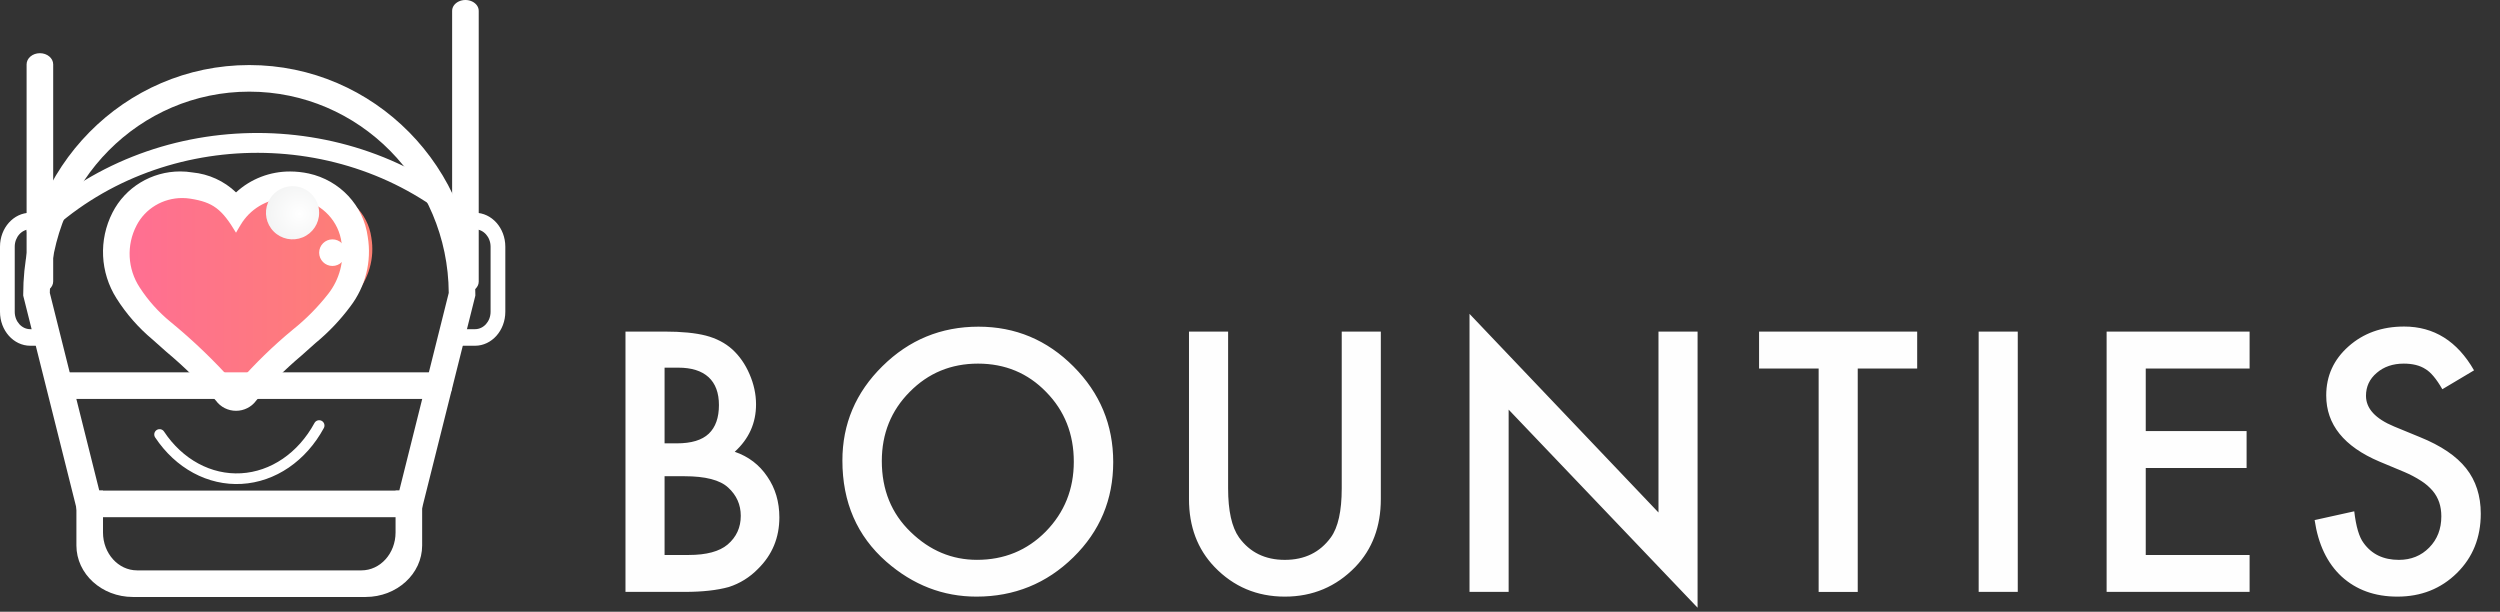 <?xml version="1.0" encoding="UTF-8"?>
<svg width="94px" height="23px" viewBox="0 0 94 23" version="1.1" xmlns="http://www.w3.org/2000/svg" xmlns:xlink="http://www.w3.org/1999/xlink">
    <rect x="0" y="0" width="94" height="23" fill="#333333" stroke="none"/>
    <!-- Generator: Sketch 61 (89581) - https://sketch.com -->
    <title>Group</title>
    <desc>Created with Sketch.</desc>
    <defs>
        <linearGradient x1="-0.014%" y1="50.016%" x2="100.072%" y2="50.016%" id="linearGradient-1">
            <stop stop-color="#FF6D96" offset="0%"></stop>
            <stop stop-color="#FD8073" offset="100%"></stop>
        </linearGradient>
        <radialGradient cx="64.177%" cy="49.984%" fx="64.177%" fy="49.984%" r="69.259%" id="radialGradient-2">
            <stop stop-color="#FFFFFF" offset="0%"></stop>
            <stop stop-color="#F1F2F2" offset="100%"></stop>
        </radialGradient>
    </defs>
    <g id="Page-1" stroke="none" stroke-width="1" fill="none" fill-rule="evenodd">
        <g id="Group">
            <path d="M24.988,20.867 L25.897,20.867 C26.561,20.867 27.049,20.736 27.36,20.474 C27.69,20.191 27.853,19.832 27.853,19.396 C27.853,18.973 27.694,18.619 27.379,18.332 C27.073,18.048 26.524,17.906 25.733,17.906 L24.988,17.906 L24.988,20.867 Z M24.988,16.67 L25.448,16.67 C25.996,16.67 26.396,16.549 26.651,16.306 C26.905,16.063 27.032,15.705 27.032,15.231 C27.032,14.771 26.902,14.421 26.642,14.181 C26.38,13.943 26.002,13.824 25.506,13.824 L24.988,13.824 L24.988,16.67 Z M23.518,22.255 L23.518,12.467 L24.982,12.467 C25.634,12.467 26.152,12.519 26.541,12.619 C26.931,12.721 27.261,12.892 27.531,13.133 C27.805,13.383 28.021,13.693 28.181,14.065 C28.345,14.441 28.427,14.822 28.427,15.206 C28.427,15.908 28.16,16.501 27.626,16.987 C28.143,17.164 28.551,17.475 28.85,17.92 C29.153,18.359 29.304,18.87 29.304,19.453 C29.304,20.218 29.036,20.865 28.497,21.393 C28.194,21.705 27.819,21.938 27.405,22.071 C26.963,22.194 26.41,22.255 25.745,22.255 L23.518,22.255 Z M33.156,17.336 C33.156,18.418 33.518,19.307 34.242,20.004 C34.962,20.702 35.792,21.05 36.734,21.05 C37.756,21.05 38.619,20.696 39.321,19.986 C40.024,19.267 40.375,18.393 40.375,17.361 C40.375,16.318 40.028,15.442 39.334,14.737 C38.644,14.027 37.79,13.672 36.772,13.672 C35.758,13.672 34.902,14.027 34.203,14.737 C33.506,15.439 33.156,16.305 33.156,17.336 M31.674,17.317 C31.674,15.939 32.176,14.756 33.181,13.767 C34.183,12.778 35.385,12.283 36.791,12.283 C38.178,12.283 39.37,12.782 40.362,13.779 C41.359,14.777 41.857,15.975 41.857,17.374 C41.857,18.781 41.357,19.976 40.356,20.956 C39.351,21.94 38.137,22.433 36.716,22.433 C35.456,22.433 34.328,21.995 33.326,21.12 C32.225,20.153 31.674,18.885 31.674,17.317 M46.177,12.467 L46.177,18.363 C46.177,19.203 46.313,19.818 46.587,20.208 C46.995,20.77 47.569,21.051 48.309,21.051 C49.054,21.051 49.629,20.77 50.039,20.208 C50.312,19.832 50.449,19.216 50.449,18.363 L50.449,12.467 L51.919,12.467 L51.919,18.768 C51.919,19.8 51.599,20.649 50.96,21.317 C50.24,22.06 49.357,22.433 48.31,22.433 C47.262,22.433 46.38,22.06 45.666,21.317 C45.026,20.649 44.706,19.8 44.706,18.768 L44.706,12.468 L46.177,12.468 L46.177,12.467 Z M55.254,22.255 L55.254,11.802 L62.359,19.27 L62.359,12.468 L63.829,12.468 L63.829,22.85 L56.725,15.402 L56.725,22.254 L55.254,22.255 Z M69.851,13.856 L69.851,22.256 L68.381,22.256 L68.381,13.856 L66.141,13.856 L66.141,12.468 L72.086,12.468 L72.086,13.856 L69.851,13.856 Z M74.398,22.255 L75.868,22.255 L75.868,12.468 L74.398,12.468 L74.398,22.255 Z M84.585,13.856 L80.68,13.856 L80.68,16.207 L84.472,16.207 L84.472,17.596 L80.68,17.596 L80.68,20.867 L84.585,20.867 L84.585,22.255 L79.209,22.255 L79.209,12.468 L84.585,12.468 L84.585,13.856 Z M93.024,13.925 L91.832,14.635 C91.609,14.247 91.397,13.993 91.195,13.875 C90.985,13.739 90.713,13.672 90.381,13.672 C89.973,13.672 89.634,13.788 89.365,14.02 C89.095,14.249 88.961,14.537 88.961,14.882 C88.961,15.36 89.314,15.744 90.021,16.037 L90.993,16.437 C91.783,16.757 92.363,17.149 92.728,17.612 C93.094,18.074 93.277,18.642 93.277,19.314 C93.277,20.214 92.977,20.958 92.38,21.546 C91.78,22.137 91.033,22.433 90.14,22.433 C89.295,22.433 88.597,22.181 88.045,21.678 C87.503,21.176 87.165,20.468 87.03,19.555 L88.52,19.225 C88.586,19.8 88.705,20.198 88.872,20.417 C89.176,20.84 89.617,21.051 90.198,21.051 C90.656,21.051 91.036,20.897 91.339,20.588 C91.643,20.279 91.794,19.888 91.794,19.415 C91.794,19.225 91.768,19.051 91.715,18.893 C91.661,18.733 91.578,18.584 91.469,18.455 C91.344,18.31 91.198,18.184 91.036,18.081 C90.836,17.952 90.625,17.841 90.406,17.748 L89.466,17.355 C88.132,16.789 87.466,15.96 87.466,14.87 C87.466,14.134 87.746,13.52 88.304,13.025 C88.864,12.527 89.56,12.278 90.394,12.278 C91.516,12.277 92.394,12.827 93.024,13.925" id="Shape" fill="#FEFEFE" fill-rule="nonzero"></path>
            <path d="M13.751,22.446 L4.994,22.446 C3.823,22.444 2.875,21.579 2.873,20.512 L2.873,18.446 L15.873,18.446 L15.873,20.512 C15.871,21.579 14.922,22.444 13.751,22.446 Z M3.873,18.446 L3.873,20.023 C3.874,20.808 4.446,21.445 5.153,21.446 L13.592,21.446 C14.299,21.445 14.872,20.809 14.873,20.023 L14.873,18.446 L3.873,18.446 Z" id="Shape-3" fill="#FFFFFF" fill-rule="nonzero"></path>
            <path d="M9.001,8.492 C9.108,8.328 9.194,8.179 9.298,8.041 C9.898,7.226 11.011,6.835 12.075,7.065 C13.083,7.27 13.837,8.015 13.962,8.927 C14.096,9.703 13.87,10.495 13.335,11.12 C12.848,11.689 12.288,12.205 11.668,12.659 C10.749,13.353 9.895,14.111 9.114,14.928 C9.026,15.027 8.977,15.022 8.893,14.928 C7.98,13.99 6.985,13.118 5.919,12.319 C5.356,11.897 4.869,11.4 4.477,10.846 C3.9,10.044 3.843,9.03 4.326,8.181 C4.798,7.346 5.824,6.88 6.861,7.03 C7.913,7.183 8.334,7.468 9.001,8.492 Z" id="Path" fill="url(#linearGradient-1)" fill-rule="nonzero"></path>
            <path d="M6.855,7.446 C6.958,7.446 7.061,7.455 7.162,7.471 C8.003,7.604 8.341,7.854 8.874,8.75 C8.96,8.607 9.028,8.476 9.111,8.356 C9.492,7.787 10.143,7.445 10.84,7.448 C11.006,7.449 11.171,7.466 11.333,7.501 C12.139,7.681 12.743,8.333 12.843,9.131 C12.95,9.81 12.769,10.503 12.341,11.05 C11.951,11.548 11.504,12 11.007,12.397 C10.272,13.004 9.589,13.669 8.964,14.383 C8.929,14.426 8.902,14.446 8.876,14.446 C8.848,14.446 8.822,14.425 8.787,14.383 C8.057,13.563 7.261,12.799 6.408,12.1 C5.958,11.731 5.568,11.296 5.254,10.811 C4.793,10.109 4.747,9.221 5.134,8.478 C5.46,7.844 6.126,7.445 6.854,7.446 M6.777,6.446 L6.777,6.446 C5.698,6.446 4.711,7.045 4.229,7.994 C3.705,9.022 3.762,10.244 4.381,11.22 C4.749,11.802 5.207,12.325 5.739,12.769 C5.91,12.923 6.082,13.075 6.255,13.228 C6.927,13.789 7.55,14.403 8.119,15.065 C8.294,15.305 8.576,15.447 8.876,15.446 C9.176,15.446 9.458,15.303 9.632,15.063 C10.152,14.453 10.722,13.886 11.336,13.369 L11.659,13.081 L11.863,12.899 C12.354,12.495 12.793,12.033 13.171,11.525 C13.744,10.775 13.981,9.827 13.827,8.902 C13.669,7.73 12.782,6.78 11.607,6.523 C11.379,6.474 11.146,6.449 10.913,6.448 C10.156,6.444 9.426,6.725 8.875,7.234 C8.43,6.807 7.851,6.542 7.232,6.483 C7.082,6.458 6.93,6.446 6.777,6.446 L6.777,6.446 Z" id="Shape" fill="#FFFFFF" fill-rule="nonzero"></path>
            <path d="M15.786,19.446 L2.96,19.446 L0.873,11.116 L0.873,11.065 C0.873,6.305 4.678,2.446 9.373,2.446 C14.067,2.446 17.873,6.305 17.873,11.065 L17.873,11.116 L17.861,11.164 L15.786,19.446 Z M3.733,18.446 L15.013,18.446 L16.873,11.013 C16.846,6.826 13.496,3.446 9.373,3.446 C5.25,3.446 1.9,6.826 1.873,11.013 L3.733,18.446 Z" id="Shape-4" fill="#FFFFFF" fill-rule="nonzero"></path>
            <path d="M1.5,11 C1.224,11 1,10.812 1,10.581 L1,2.42 C1,2.188 1.224,2 1.5,2 C1.776,2 2,2.188 2,2.42 L2,10.581 C2,10.812 1.776,11 1.5,11" id="Shape-5" fill="#FFFFFF" fill-rule="nonzero"></path>
            <path d="M17.5,11 C17.224,11 17,10.817 17,10.592 L17,0.416 C16.996,0.268 17.091,0.131 17.247,0.056 C17.403,-0.019 17.597,-0.019 17.753,0.056 C17.909,0.131 18.004,0.268 18,0.416 L18,10.592 C18,10.817 17.776,11 17.5,11" id="Shape-6" fill="#FFFFFF" fill-rule="nonzero"></path>
            <path d="M1.722,13 L1.137,13 C0.509,12.999 0,12.428 0,11.724 L0,9.275 C0,8.572 0.509,8.001 1.137,8 L1.385,8 C1.536,8.003 1.657,8.141 1.657,8.31 C1.657,8.479 1.536,8.617 1.385,8.621 L1.137,8.621 C0.815,8.622 0.554,8.915 0.554,9.275 L0.554,11.724 C0.554,12.085 0.815,12.377 1.137,12.377 L1.722,12.377 C1.876,12.377 2,12.517 2,12.689 C2,12.861 1.876,13 1.722,13" id="Shape-7" fill="#FFFFFF" fill-rule="nonzero"></path>
            <path d="M17.862,13 L17.278,13 C17.124,13 17,12.861 17,12.689 C17,12.517 17.124,12.377 17.278,12.377 L17.862,12.377 C18.184,12.377 18.445,12.085 18.446,11.724 L18.446,9.275 C18.445,8.914 18.184,8.622 17.862,8.621 L17.615,8.621 C17.464,8.617 17.344,8.479 17.344,8.31 C17.344,8.141 17.464,8.003 17.615,8 L17.862,8 C18.49,8.001 18.999,8.571 19,9.275 L19,11.724 C18.999,12.428 18.49,12.999 17.862,13" id="Shape-8" fill="#FFFFFF" fill-rule="nonzero"></path>
            <path d="M1.402,9 C1.297,9 1.197,8.962 1.122,8.894 C1.045,8.825 1.001,8.73 1,8.631 C0.999,8.532 1.04,8.437 1.114,8.366 C5.656,4.011 13.134,3.863 17.873,8.033 C18.035,8.174 18.043,8.411 17.891,8.561 C17.738,8.712 17.483,8.719 17.321,8.578 C12.903,4.685 5.925,4.823 1.69,8.888 C1.615,8.96 1.511,9 1.402,9" id="Shape-9" fill="#FFFFFF" fill-rule="nonzero"></path>
            <path d="M16.594,15 L2.406,15 C2.263,15.007 2.128,14.913 2.055,14.756 C1.982,14.598 1.982,14.402 2.055,14.244 C2.128,14.087 2.263,13.993 2.406,14 L16.594,14 C16.737,13.993 16.872,14.087 16.945,14.244 C17.018,14.402 17.018,14.598 16.945,14.756 C16.872,14.913 16.737,15.007 16.594,15" id="Shape-10" fill="#FFFFFF" fill-rule="nonzero"></path>
            <path d="M12,8 C12,8.404 11.757,8.769 11.383,8.924 C11.009,9.079 10.579,8.993 10.293,8.707 C10.007,8.421 9.921,7.991 10.076,7.618 C10.231,7.244 10.595,7 11,7 C11.552,7 12,7.448 12,8" id="Shape-11" fill="url(#radialGradient-2)" fill-rule="nonzero"></path>
            <path d="M13,9.5 C13,9.776 12.776,10 12.5,10 C12.224,10 12,9.776 12,9.5 C12,9.224 12.224,9 12.5,9 C12.633,9 12.76,9.052 12.854,9.146 C12.948,9.24 13,9.367 13,9.5" id="Shape-12" fill="#FFFFFF" fill-rule="nonzero"></path>
            <path d="M6,16.336 C6.735,17.444 7.881,18.062 9.074,17.995 C10.267,17.928 11.358,17.184 12,16" id="Path" stroke="#FFFFFF" stroke-width="0.4" stroke-linecap="round" stroke-linejoin="round"></path>
        </g>
    </g>
</svg>
